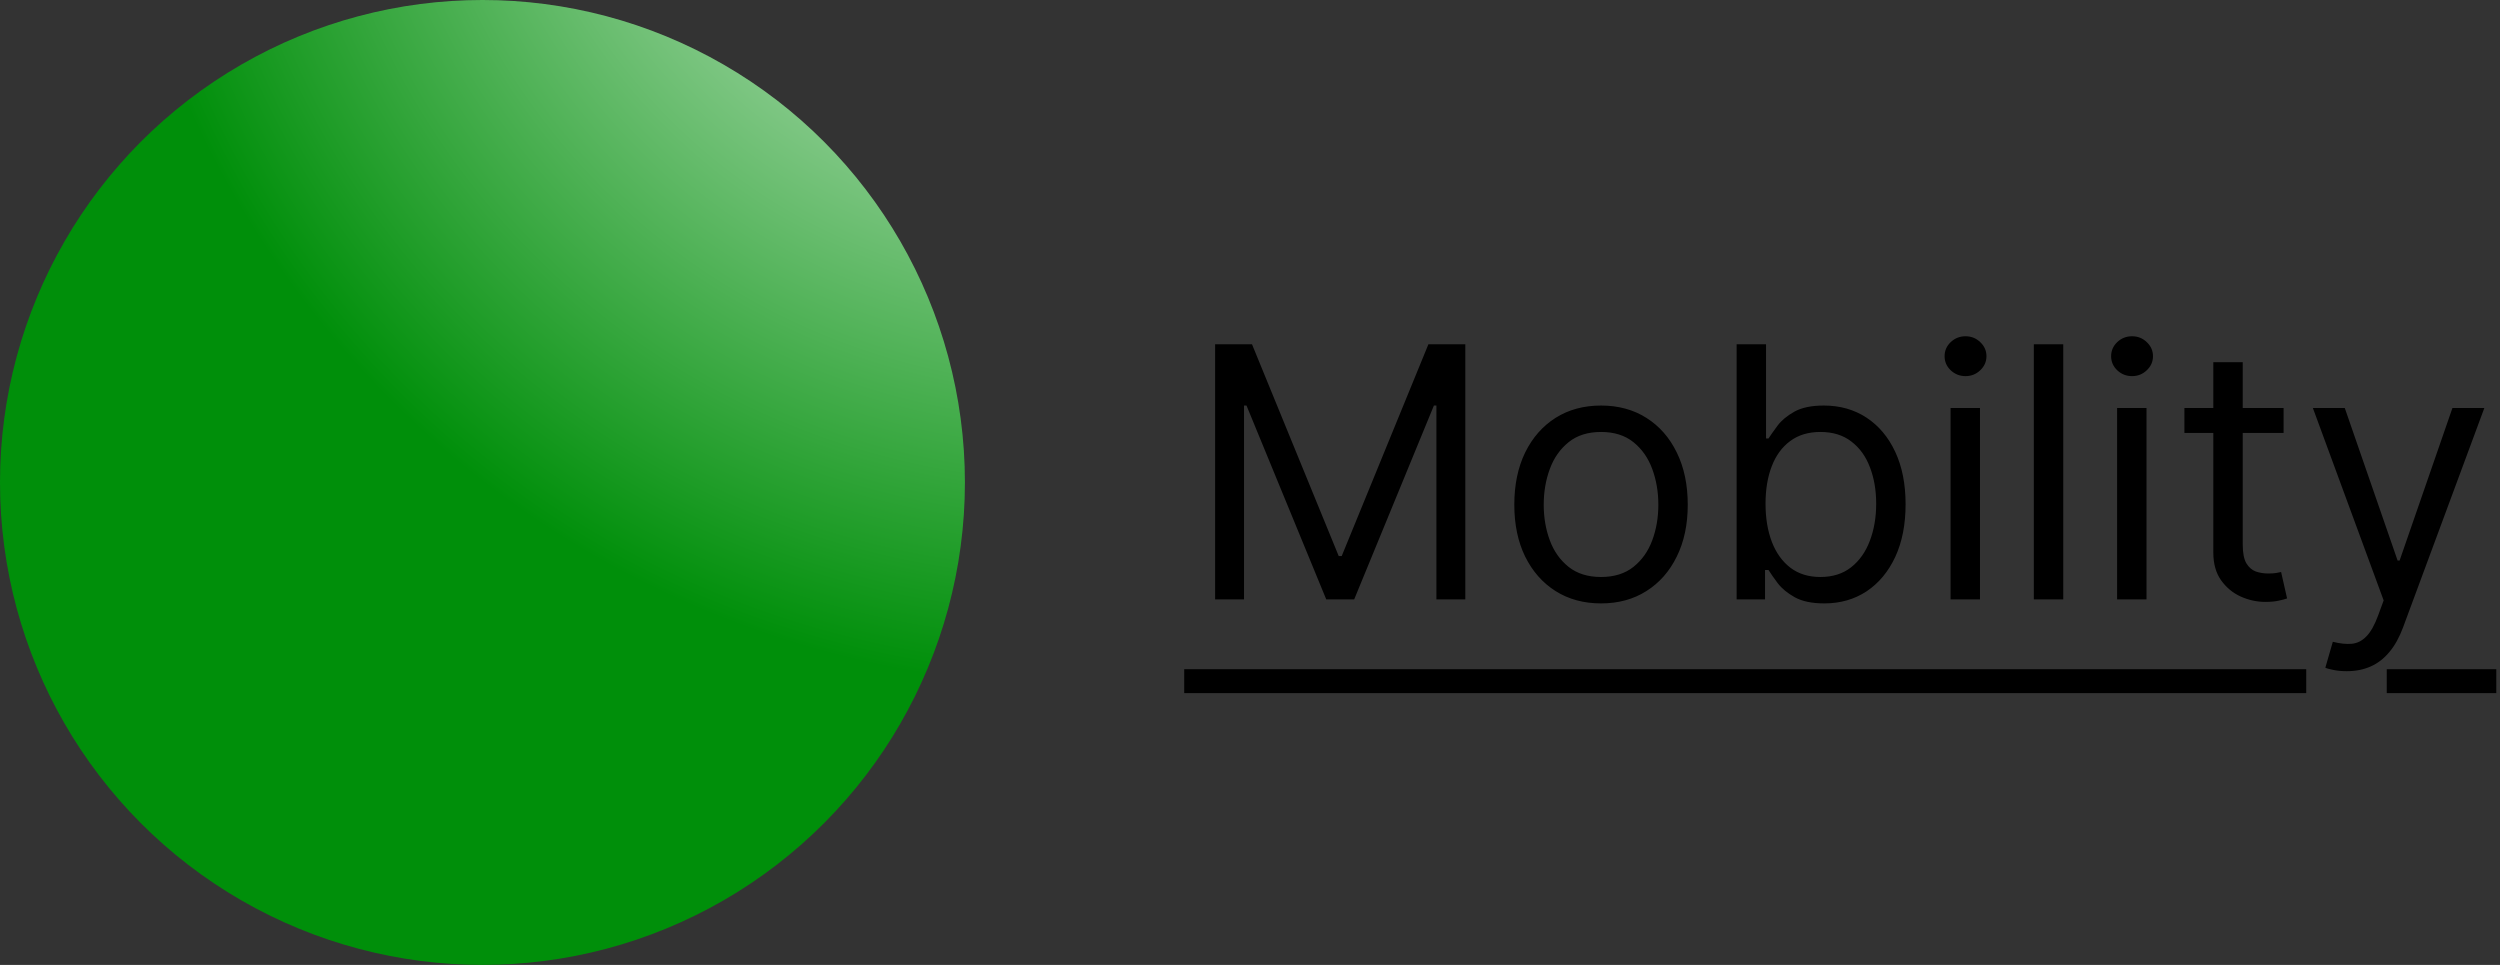 <svg width="171" height="66" viewBox="0 0 171 66" fill="none" xmlns="http://www.w3.org/2000/svg">
<rect x="0" y="0" width="171" height="66" fill="#333333" stroke="none"/>
<circle cx="33" cy="33" r="33" fill="url(#paint0_radial_59_4)"/>
<path d="M83.114 23.546H85.636L91.568 38.034H91.773L97.704 23.546H100.227V41H98.25V27.739H98.079L92.625 41H90.716L85.261 27.739H85.091V41H83.114V23.546ZM109.511 41.273C108.329 41.273 107.292 40.992 106.4 40.429C105.513 39.867 104.82 39.08 104.32 38.068C103.826 37.057 103.579 35.875 103.579 34.523C103.579 33.159 103.826 31.969 104.32 30.952C104.82 29.935 105.513 29.145 106.4 28.582C107.292 28.02 108.329 27.739 109.511 27.739C110.692 27.739 111.727 28.02 112.613 28.582C113.505 29.145 114.198 29.935 114.692 30.952C115.192 31.969 115.442 33.159 115.442 34.523C115.442 35.875 115.192 37.057 114.692 38.068C114.198 39.08 113.505 39.867 112.613 40.429C111.727 40.992 110.692 41.273 109.511 41.273ZM109.511 39.466C110.408 39.466 111.147 39.236 111.727 38.776C112.306 38.315 112.735 37.71 113.013 36.96C113.292 36.21 113.431 35.398 113.431 34.523C113.431 33.648 113.292 32.832 113.013 32.077C112.735 31.321 112.306 30.71 111.727 30.244C111.147 29.778 110.408 29.546 109.511 29.546C108.613 29.546 107.874 29.778 107.295 30.244C106.715 30.71 106.286 31.321 106.008 32.077C105.729 32.832 105.59 33.648 105.59 34.523C105.59 35.398 105.729 36.21 106.008 36.96C106.286 37.71 106.715 38.315 107.295 38.776C107.874 39.236 108.613 39.466 109.511 39.466ZM118.786 41V23.546H120.797V29.989H120.967C121.115 29.761 121.32 29.472 121.581 29.119C121.848 28.761 122.229 28.443 122.723 28.165C123.223 27.881 123.899 27.739 124.751 27.739C125.854 27.739 126.825 28.014 127.666 28.565C128.507 29.116 129.163 29.898 129.635 30.909C130.107 31.921 130.342 33.114 130.342 34.489C130.342 35.875 130.107 37.077 129.635 38.094C129.163 39.105 128.51 39.889 127.675 40.446C126.839 40.997 125.876 41.273 124.786 41.273C123.945 41.273 123.271 41.133 122.766 40.855C122.26 40.571 121.871 40.25 121.598 39.892C121.325 39.528 121.115 39.227 120.967 38.989H120.729V41H118.786ZM120.763 34.455C120.763 35.443 120.908 36.315 121.197 37.071C121.487 37.821 121.911 38.409 122.467 38.835C123.024 39.256 123.706 39.466 124.513 39.466C125.354 39.466 126.055 39.244 126.618 38.801C127.186 38.352 127.612 37.75 127.896 36.994C128.186 36.233 128.331 35.386 128.331 34.455C128.331 33.534 128.189 32.705 127.905 31.966C127.626 31.222 127.203 30.634 126.635 30.202C126.072 29.764 125.365 29.546 124.513 29.546C123.695 29.546 123.007 29.753 122.45 30.168C121.893 30.577 121.473 31.151 121.189 31.889C120.905 32.622 120.763 33.477 120.763 34.455ZM133.419 41V27.909H135.43V41H133.419ZM134.442 25.727C134.05 25.727 133.712 25.594 133.428 25.327C133.149 25.06 133.01 24.739 133.01 24.364C133.01 23.989 133.149 23.668 133.428 23.401C133.712 23.134 134.05 23 134.442 23C134.834 23 135.169 23.134 135.447 23.401C135.732 23.668 135.874 23.989 135.874 24.364C135.874 24.739 135.732 25.06 135.447 25.327C135.169 25.594 134.834 25.727 134.442 25.727ZM141.126 23.546V41H139.114V23.546H141.126ZM144.81 41V27.909H146.821V41H144.81ZM145.832 25.727C145.44 25.727 145.102 25.594 144.818 25.327C144.54 25.06 144.401 24.739 144.401 24.364C144.401 23.989 144.54 23.668 144.818 23.401C145.102 23.134 145.44 23 145.832 23C146.224 23 146.56 23.134 146.838 23.401C147.122 23.668 147.264 23.989 147.264 24.364C147.264 24.739 147.122 25.06 146.838 25.327C146.56 25.594 146.224 25.727 145.832 25.727ZM156.198 27.909V29.614H149.414V27.909H156.198ZM151.391 24.773H153.403V37.25C153.403 37.818 153.485 38.244 153.65 38.528C153.82 38.807 154.036 38.994 154.298 39.091C154.565 39.182 154.846 39.227 155.141 39.227C155.363 39.227 155.545 39.216 155.687 39.193C155.829 39.165 155.942 39.142 156.028 39.125L156.437 40.932C156.3 40.983 156.11 41.034 155.866 41.085C155.621 41.142 155.312 41.17 154.937 41.17C154.369 41.17 153.812 41.048 153.266 40.804C152.727 40.56 152.278 40.188 151.92 39.688C151.567 39.188 151.391 38.557 151.391 37.795V24.773ZM160.519 45.909C160.178 45.909 159.874 45.881 159.607 45.824C159.34 45.773 159.156 45.722 159.053 45.67L159.565 43.898C160.053 44.023 160.485 44.068 160.86 44.034C161.235 44 161.567 43.832 161.857 43.531C162.153 43.236 162.423 42.756 162.667 42.091L163.042 41.068L158.201 27.909H160.383L163.996 38.341H164.133L167.746 27.909H169.928L164.371 42.909C164.121 43.585 163.812 44.145 163.442 44.588C163.073 45.037 162.644 45.369 162.156 45.585C161.673 45.801 161.127 45.909 160.519 45.909Z" fill="black"/>
<path d="M81 45.773H157.746V47.409H81V45.773ZM163.254 45.773H170.746V47.409H163.254V45.773Z" fill="black"/>
<defs>
<radialGradient id="paint0_radial_59_4" cx="0" cy="0" r="1" gradientUnits="userSpaceOnUse" gradientTransform="translate(73.512 -19.72) rotate(127.54) scale(66.487)">
<stop stop-color="white"/>
<stop offset="1" stop-color="#008F0A"/>
</radialGradient>
</defs>
</svg>
